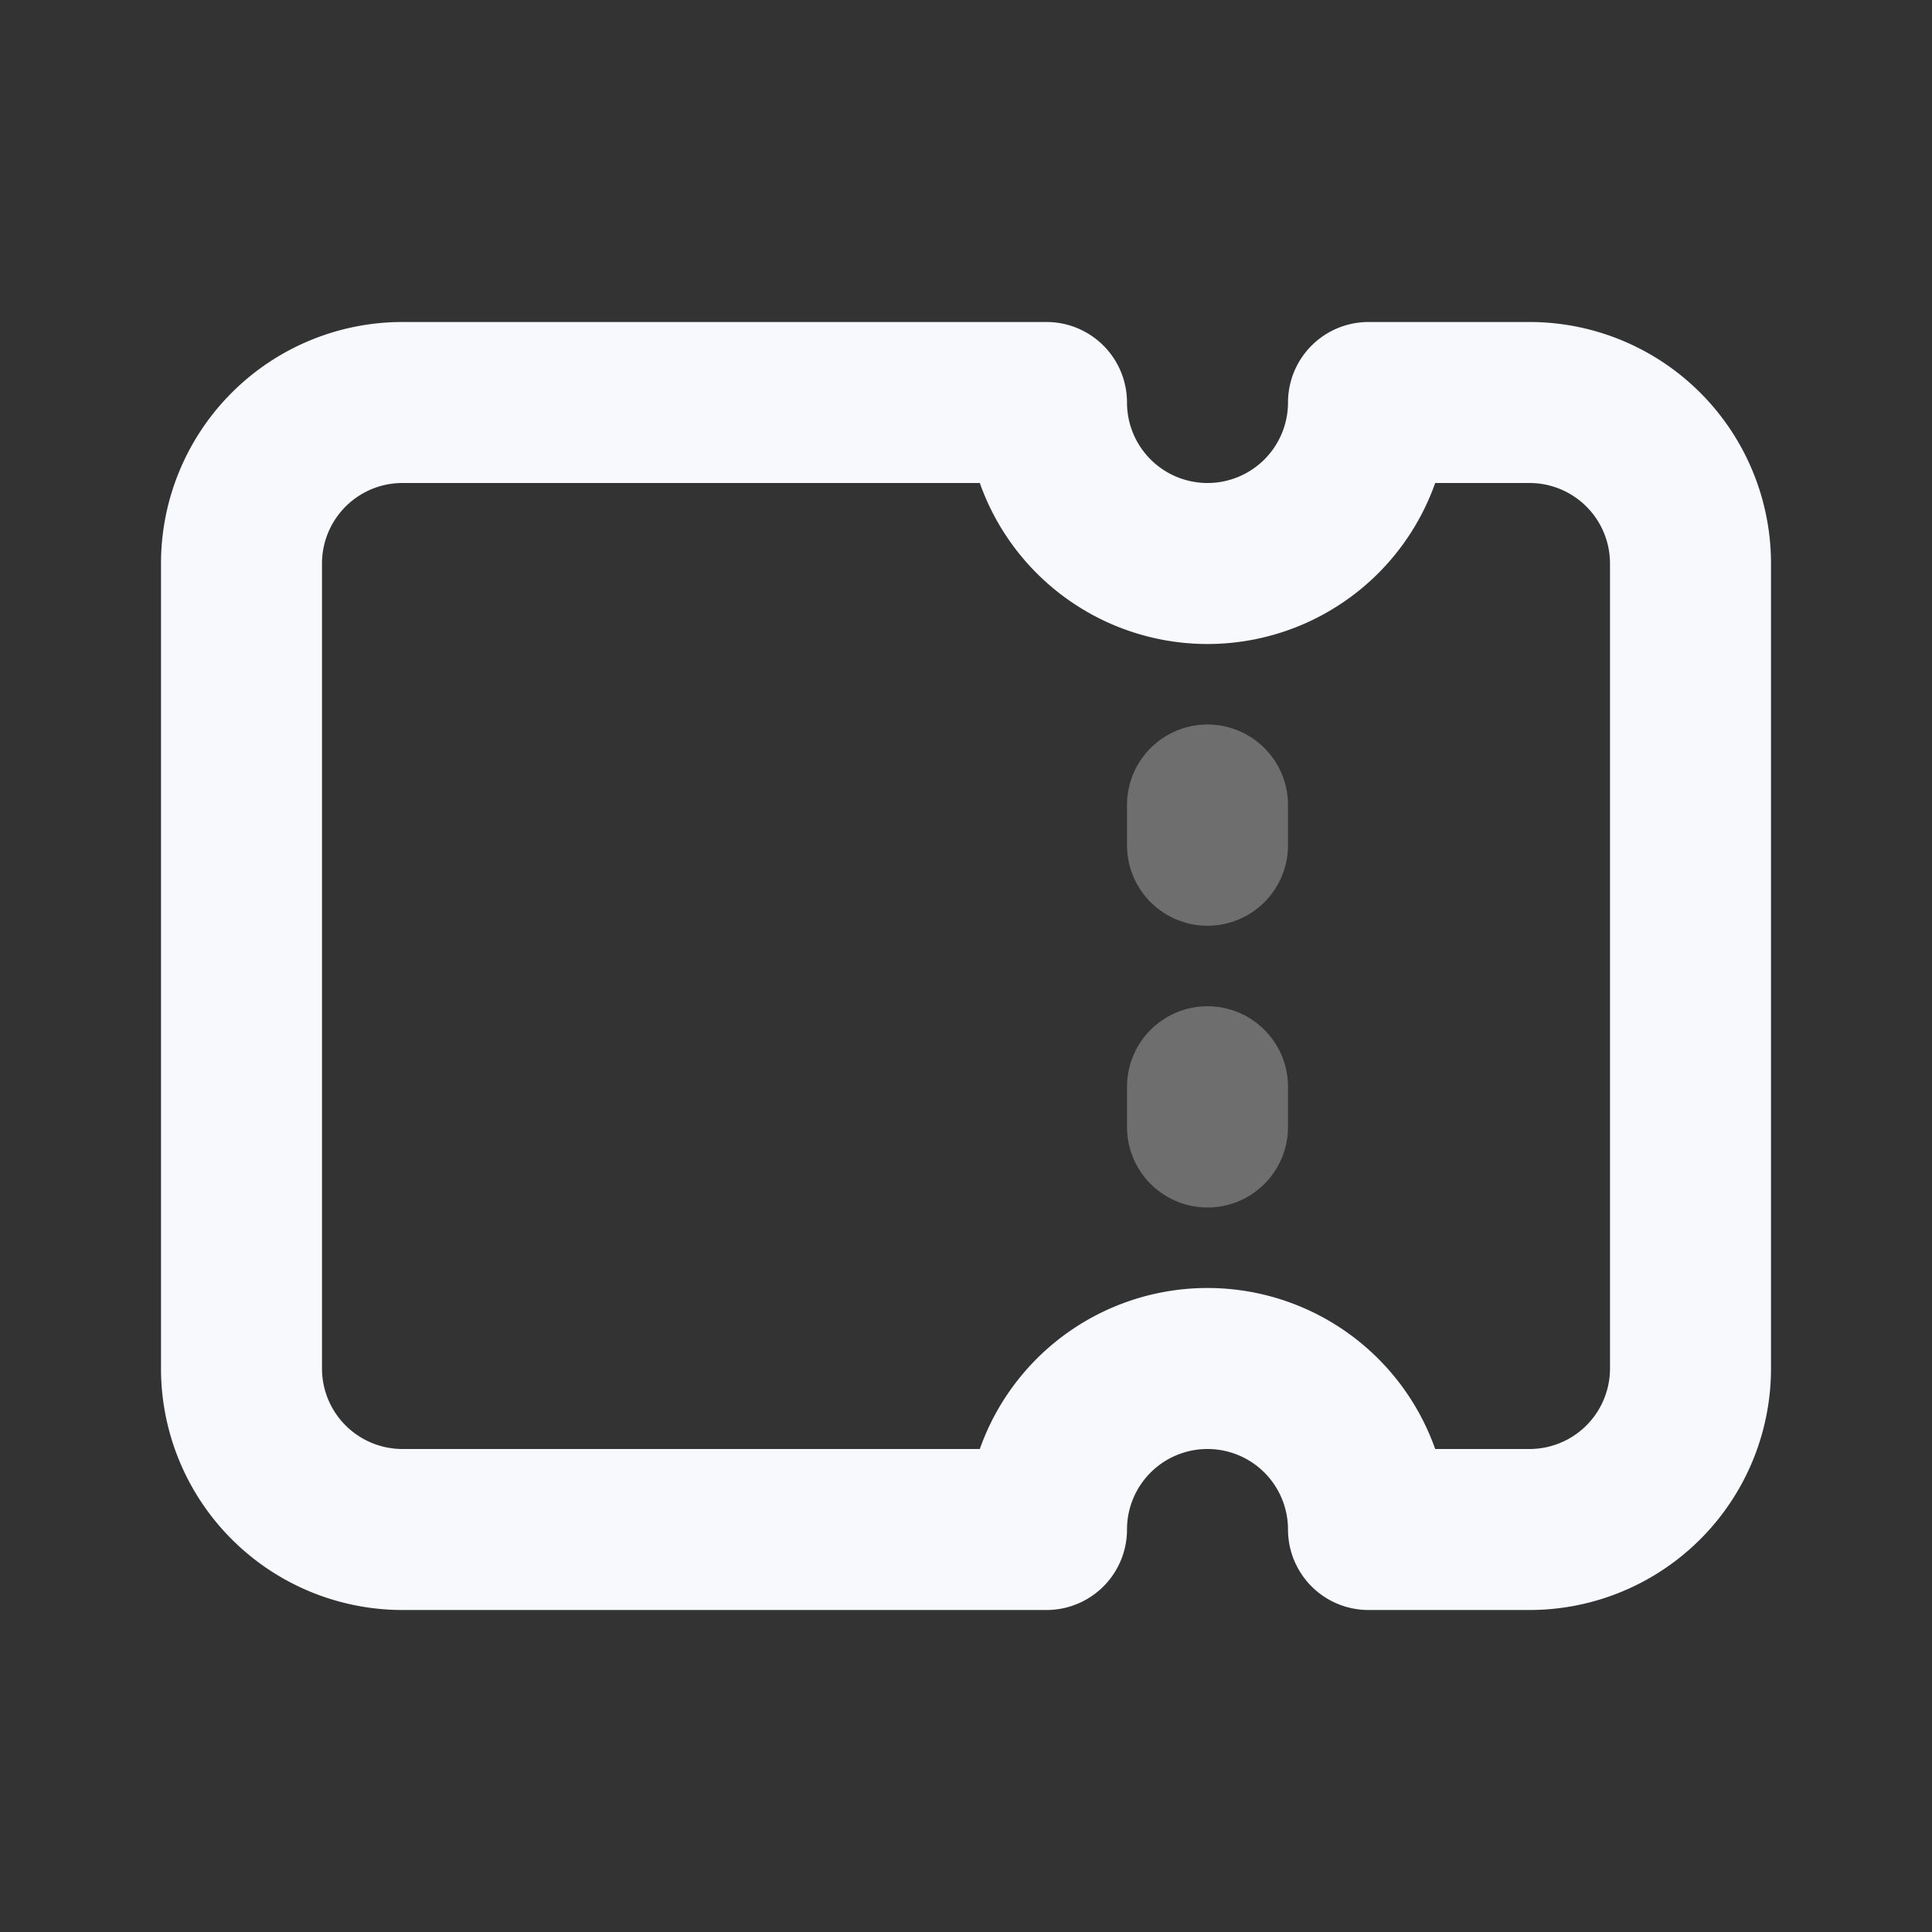 <svg xmlns="http://www.w3.org/2000/svg" width="24" height="24" fill="none"><rect width="100%" height="100%" fill="#333333" stroke="none"/><path stroke="#F7F9FC" stroke-linecap="round" stroke-linejoin="round" stroke-width="2" d="M15 10v.5m0 3v.5" opacity=".3"/><path stroke="#F7F9FC" stroke-linecap="round" stroke-linejoin="round" stroke-width="2" d="M17 5a2 2 0 1 1-4 0H5a2 2 0 0 0-2 2v10a2 2 0 0 0 2 2h8a2 2 0 1 1 4 0h2a2 2 0 0 0 2-2V7a2 2 0 0 0-2-2z"/></svg>